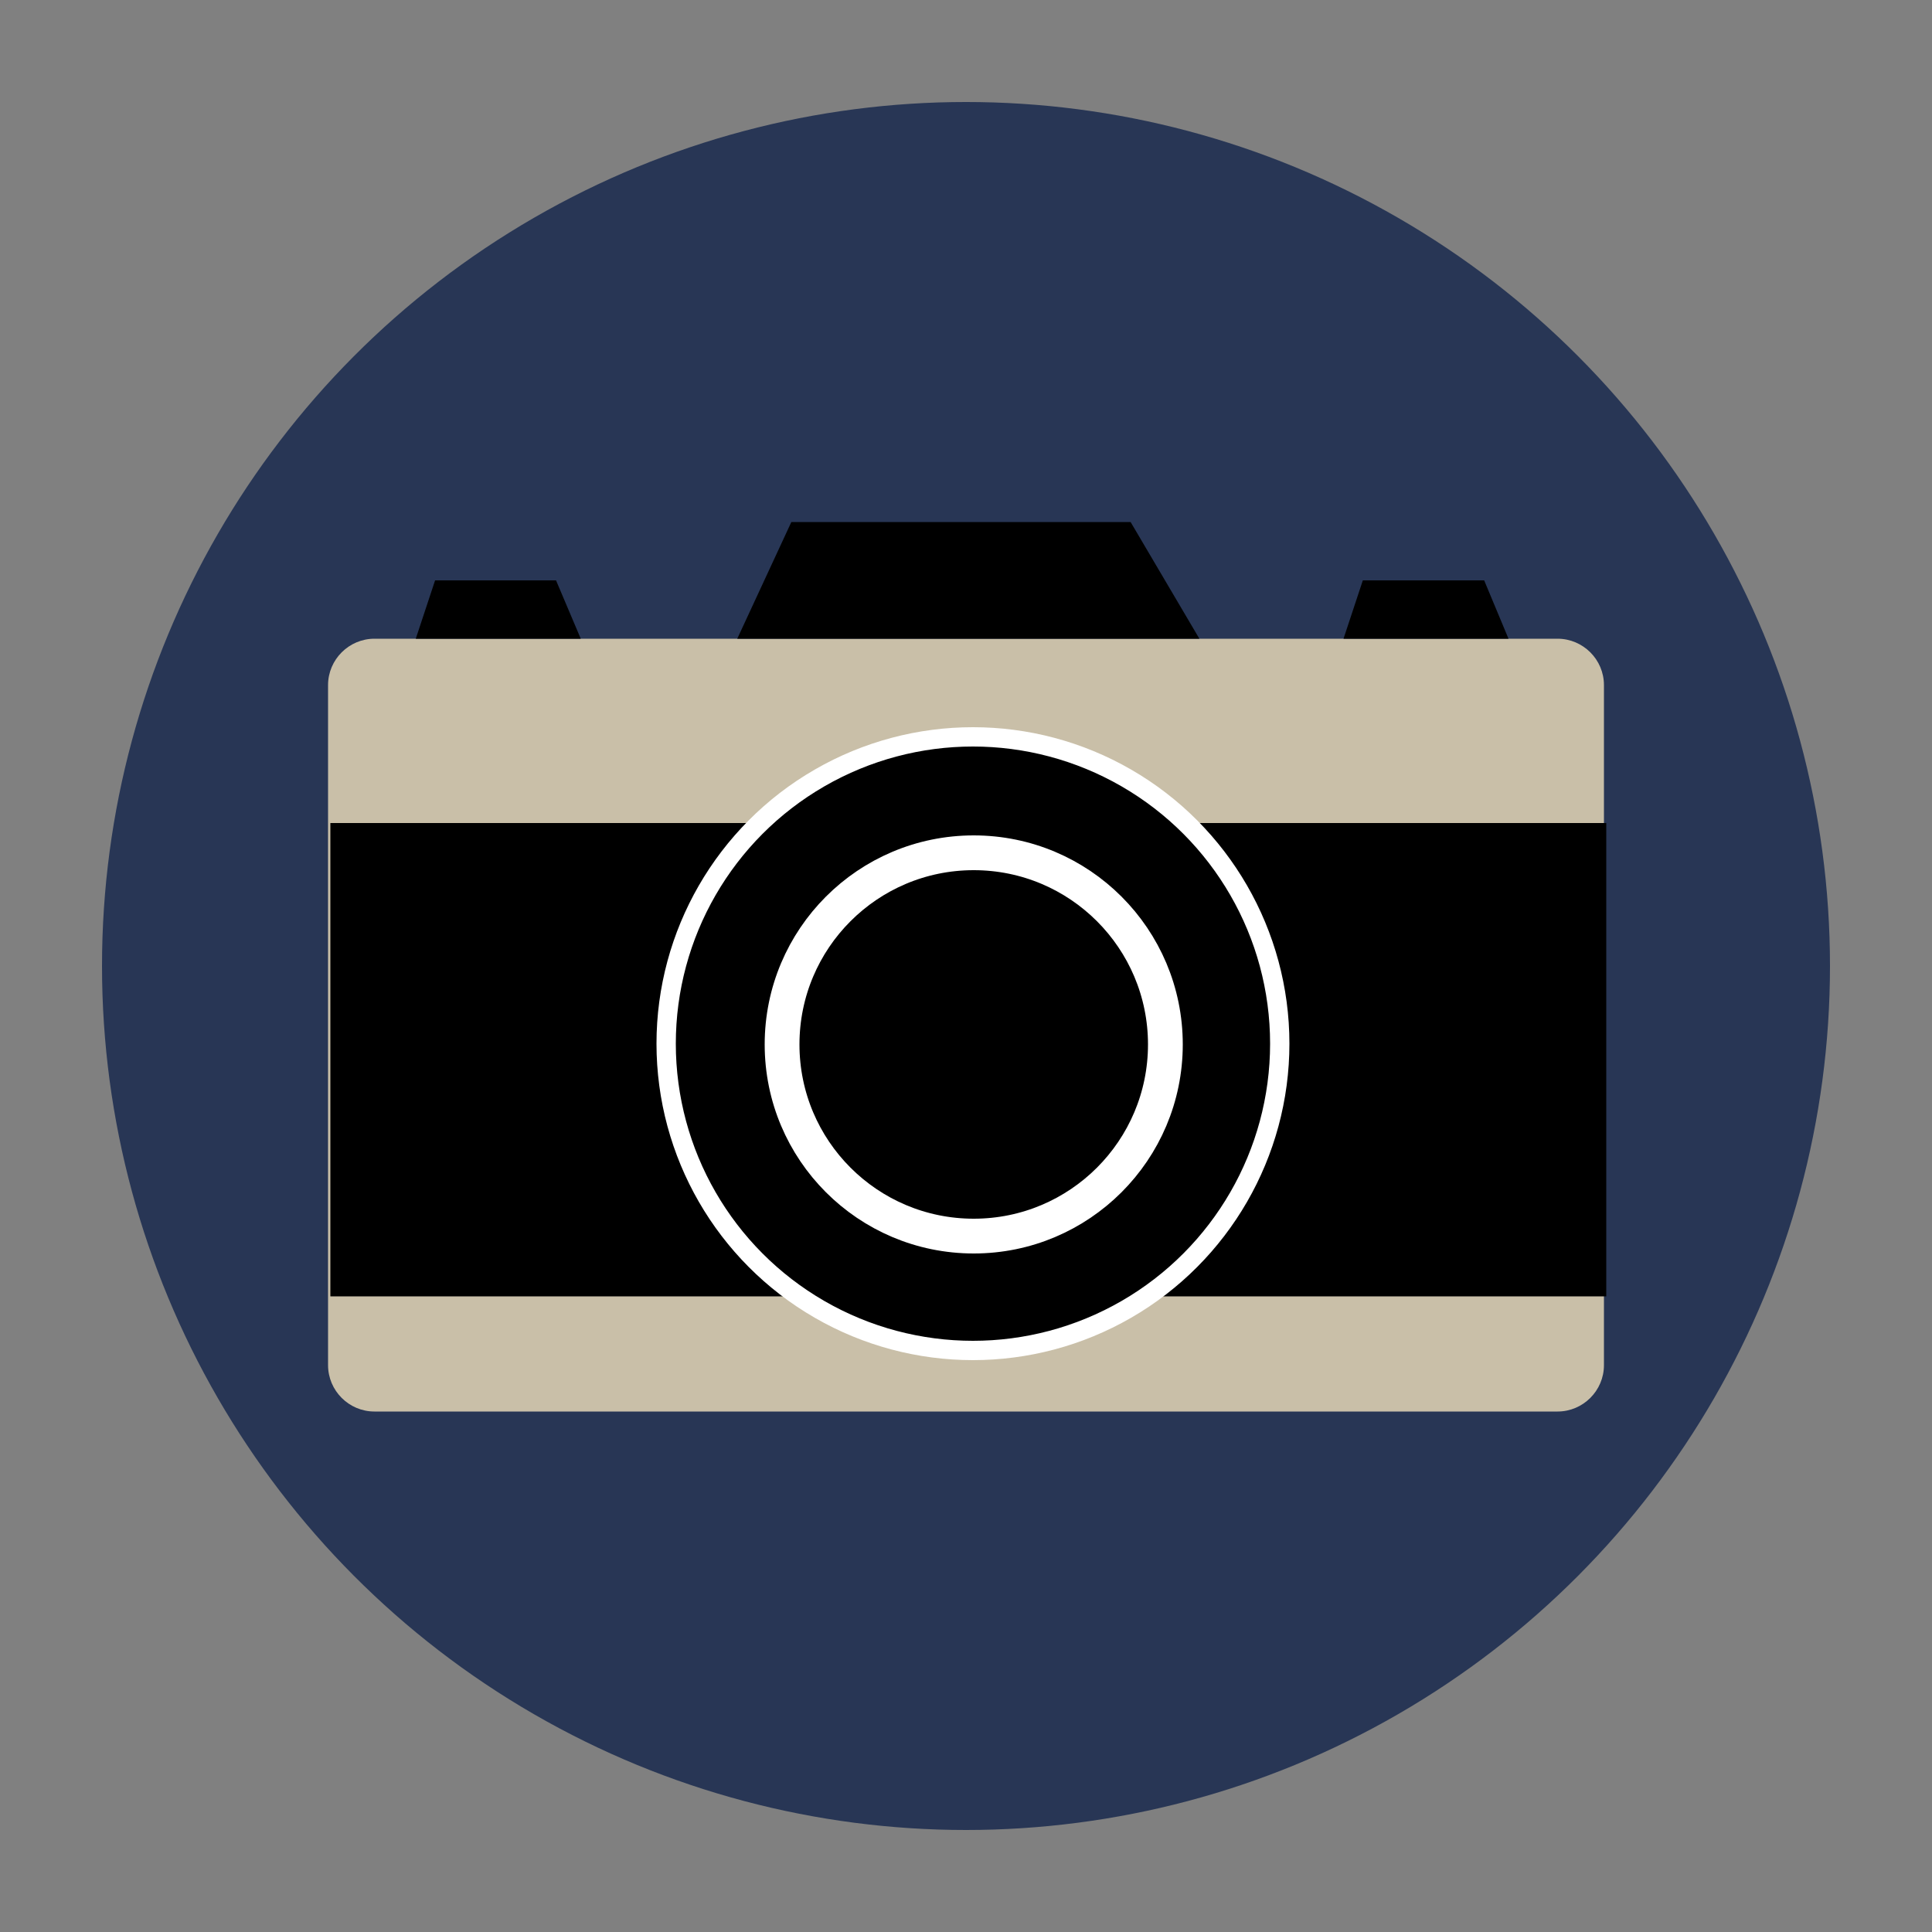 <?xml version="1.0" encoding="utf-8"?>
<!-- Generator: Adobe Illustrator 19.0.0, SVG Export Plug-In . SVG Version: 6.00 Build 0)  -->
<svg version="1.1" id="Layer_1" xmlns="http://www.w3.org/2000/svg" xmlns:xlink="http://www.w3.org/1999/xlink" x="0px" y="0px"
	 viewBox="0 0 500 500" style="enable-background:new 0 0 500 500;" xml:space="preserve">
<rect x="0" y="0" width="500" height="500" fill="#808080" stroke="none"/>
<style type="text/css">
	.st0{fill:#283655;}
	.st1{fill:#FFFFFF;}
	.st2{fill:#C9BFA8;}
	.st3{stroke:#FFFFFF;stroke-width:5;stroke-miterlimit:10;}
	.st4{stroke:#FFFFFF;stroke-width:9;stroke-miterlimit:10;}
</style>
<circle id="XMLID_143_" class="st0" cx="250" cy="250" r="223.6"/>
<g>
	<circle id="XMLID_27_" class="st1" cx="250" cy="270.3" r="87.3"/>
	<path id="XMLID_26_" class="st2" d="M403.1,365.3H96.9c-6.6,0-12-5.4-12-12v-176c0-6.6,5.4-12,12-12h306.2c6.6,0,12,5.4,12,12v176
		C415.1,359.9,409.7,365.3,403.1,365.3z"/>
	<polygon id="XMLID_24_" points="310.4,165.3 190.8,165.3 204.8,135.1 292.6,135.1 	"/>
	<polygon id="XMLID_23_" points="150.3,165.3 107.6,165.3 112.6,150.2 143.9,150.2 	"/>
	<polygon id="XMLID_22_" points="390.4,165.3 347.7,165.3 352.7,150.2 384.1,150.2 	"/>
	<rect id="XMLID_21_" x="85.5" y="213" width="330.2" height="122.5"/>
	<circle id="XMLID_18_" class="st3" cx="251.8" cy="270.1" r="79.4"/>
	<circle id="XMLID_17_" class="st4" cx="252" cy="270.3" r="49.6"/>
</g>
</svg>

